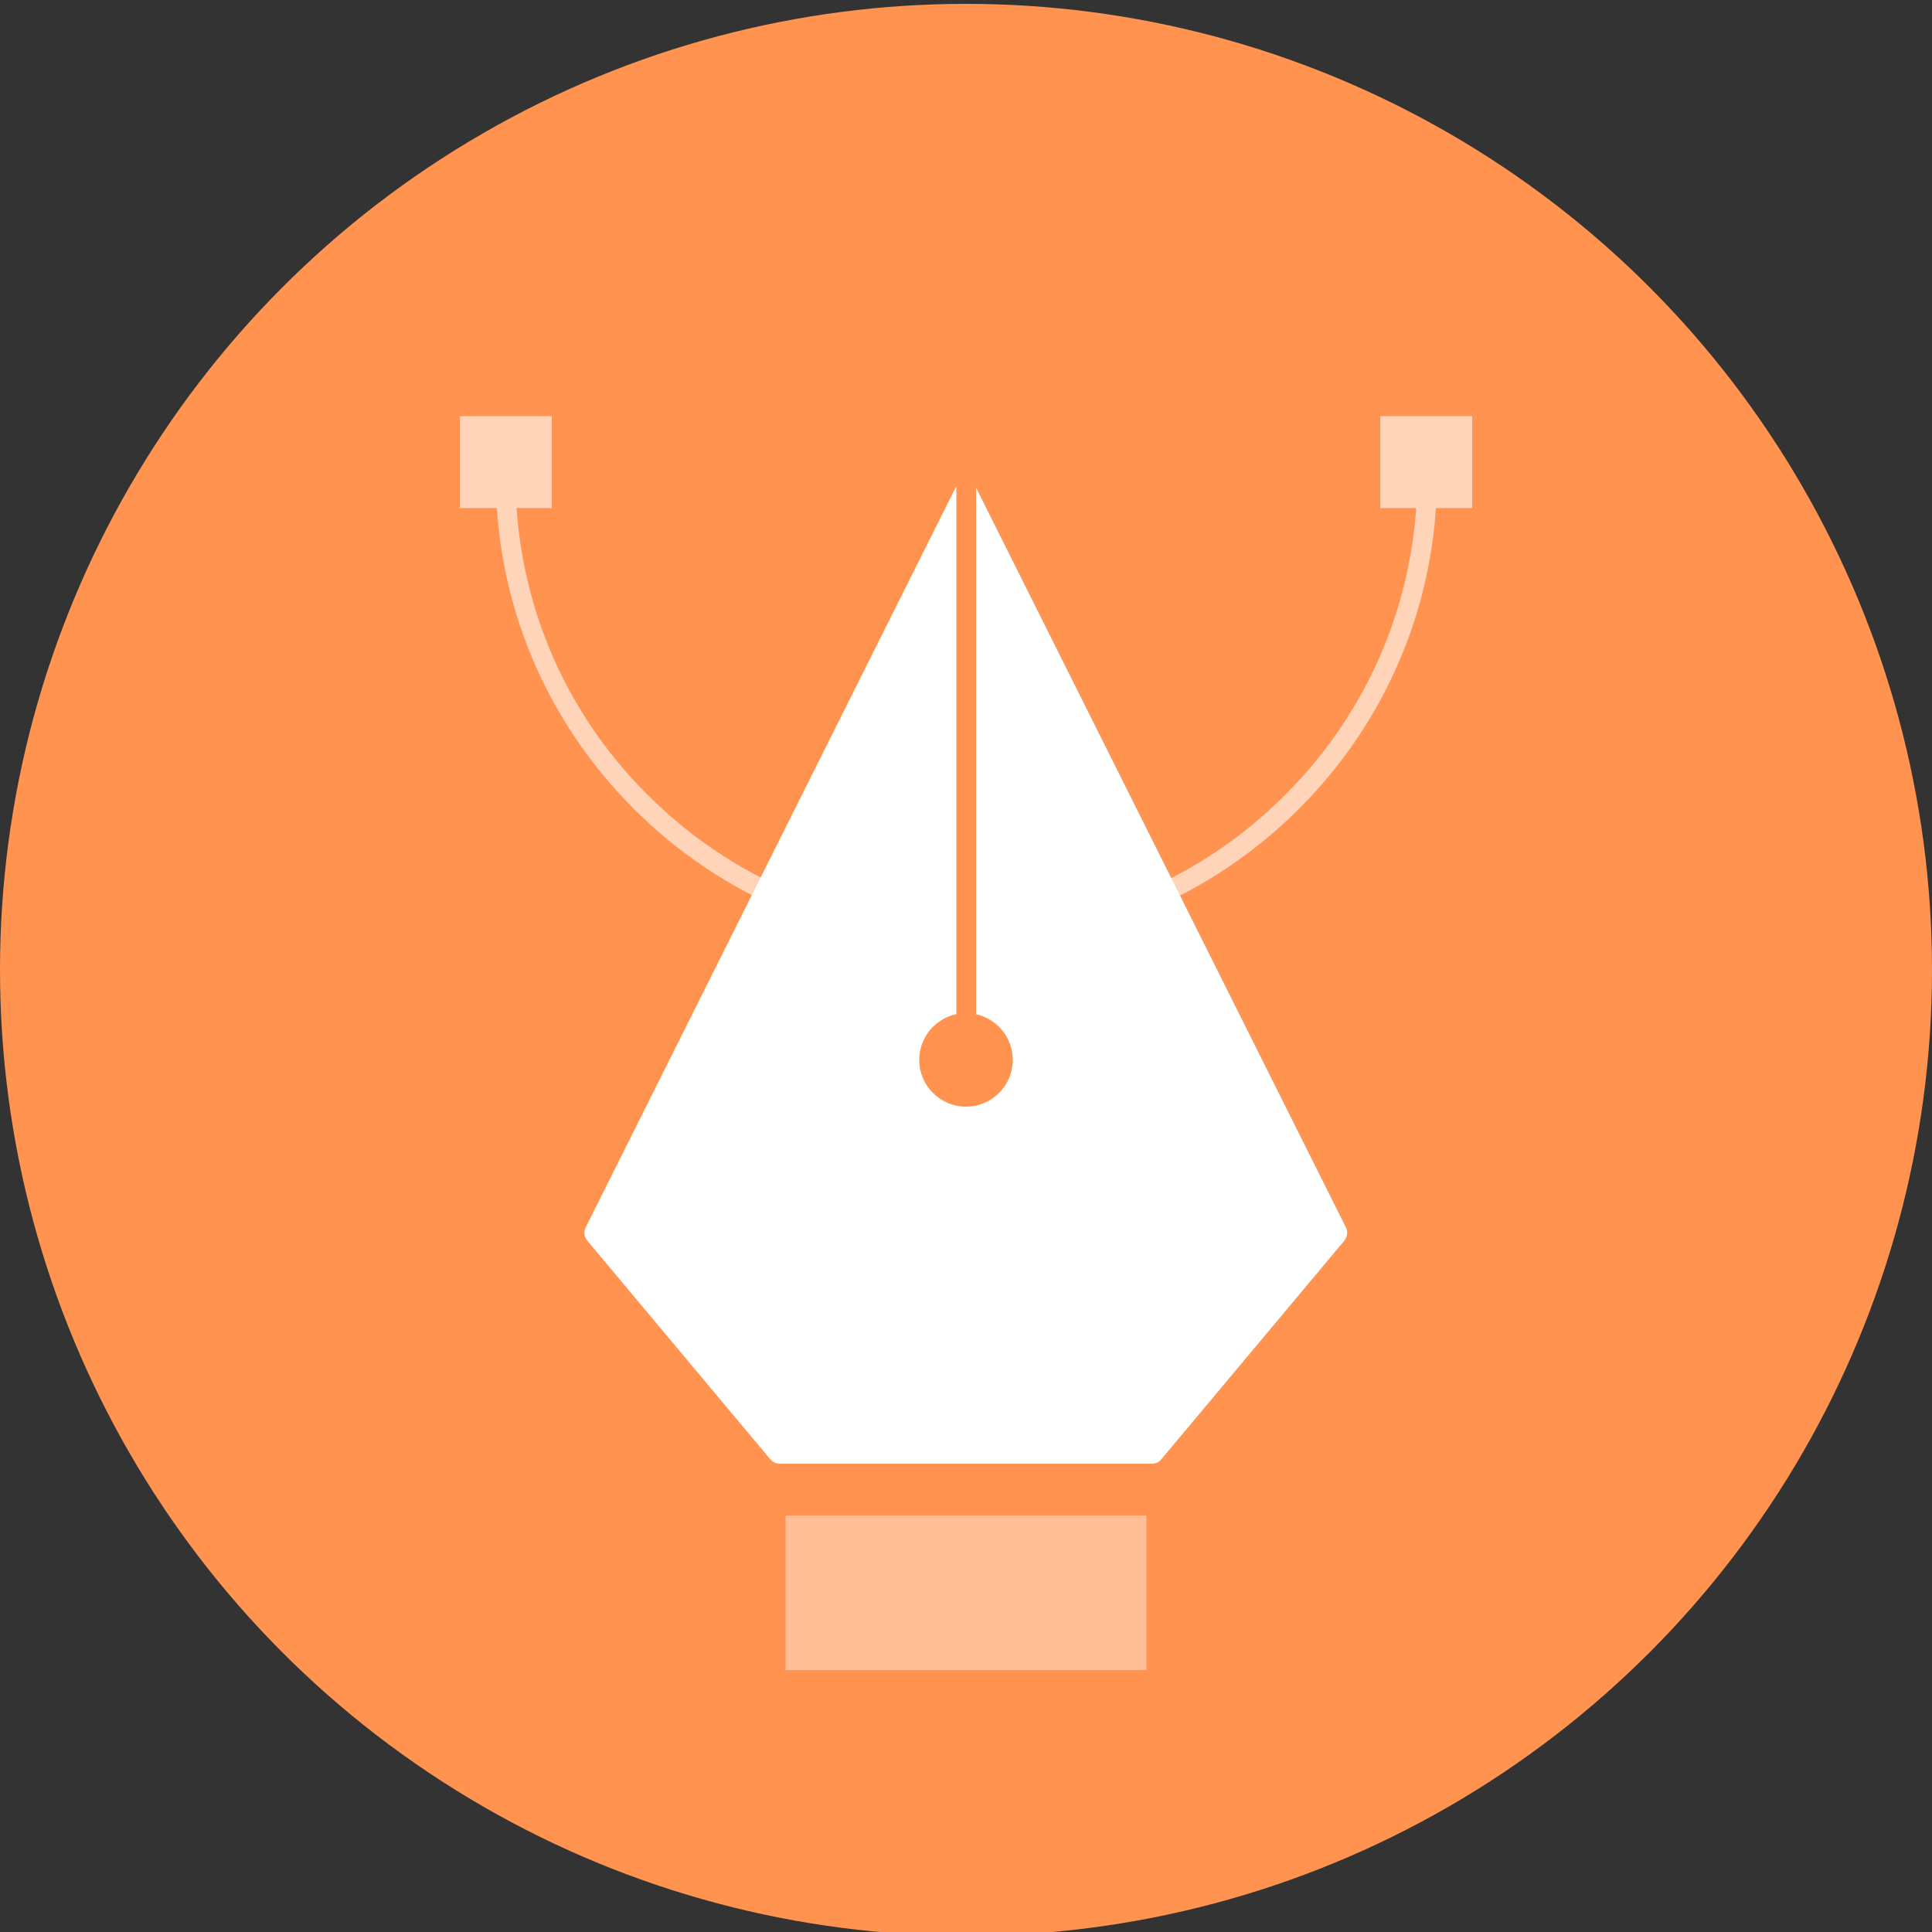 <?xml version="1.0" encoding="utf-8"?>
<!-- Generator: Adobe Illustrator 21.0.0, SVG Export Plug-In . SVG Version: 6.00 Build 0)  -->
<svg version="1.1" id="Layer_1" xmlns="http://www.w3.org/2000/svg" xmlns:xlink="http://www.w3.org/1999/xlink" x="0px" y="0px"
	 viewBox="0 0 500 500" style="enable-background:new 0 0 500 500;" xml:space="preserve">
<rect x="0" y="0" width="500" height="500" fill="#333333" stroke="none"/>
<style type="text/css">
	.st0{fill:#FF934F;}
	.st1{fill:#FFD4B9;}
	.st2{fill:#FFFFFF;}
	.st3{fill:#FFBE95;}
</style>
<g>
	<g>
		<circle class="st0" cx="250" cy="251" r="250"/>
	</g>
	<g>
		<g>
			<g>
				<path class="st1" d="M250.1,245c-32.5,0-63.1-12.7-86.1-35.7c-23-23-35.7-53.6-35.7-86.1h5.1c0,31.2,12.1,60.5,34.2,82.5
					c22,22,51.3,34.2,82.5,34.2s60.5-12.1,82.5-34.2c22-22,34.2-51.3,34.2-82.5h5.1c0,32.5-12.7,63.1-35.7,86.1
					C313.2,232.3,282.6,245,250.1,245z"/>
			</g>
		</g>
		<g>
			<g>
				<rect x="357.2" y="107.7" class="st1" width="23.8" height="23.8"/>
			</g>
		</g>
		<g>
			<g>
				<rect x="119" y="107.7" class="st1" width="23.8" height="23.8"/>
			</g>
		</g>
	</g>
	<g>
		<path class="st2" d="M247.1,126.6l-95.5,191c-0.6,1.2-0.4,2.5,0.4,3.5l47.3,56.5c0.6,0.7,1.5,1.2,2.5,1.2h96.3
			c1,0,1.9-0.4,2.5-1.2l47.3-56.5c0.8-1,1-2.4,0.4-3.5l-95.5-191C251.7,124.2,248.3,124.2,247.1,126.6z"/>
	</g>
	<g>
		<rect x="247.5" y="114.8" class="st0" width="5.1" height="159.5"/>
	</g>
	<g>
		<rect x="203.3" y="392.2" class="st3" width="93.4" height="40"/>
	</g>
	<g>
		<circle class="st0" cx="250" cy="274.3" r="12.1"/>
	</g>
</g>
</svg>
